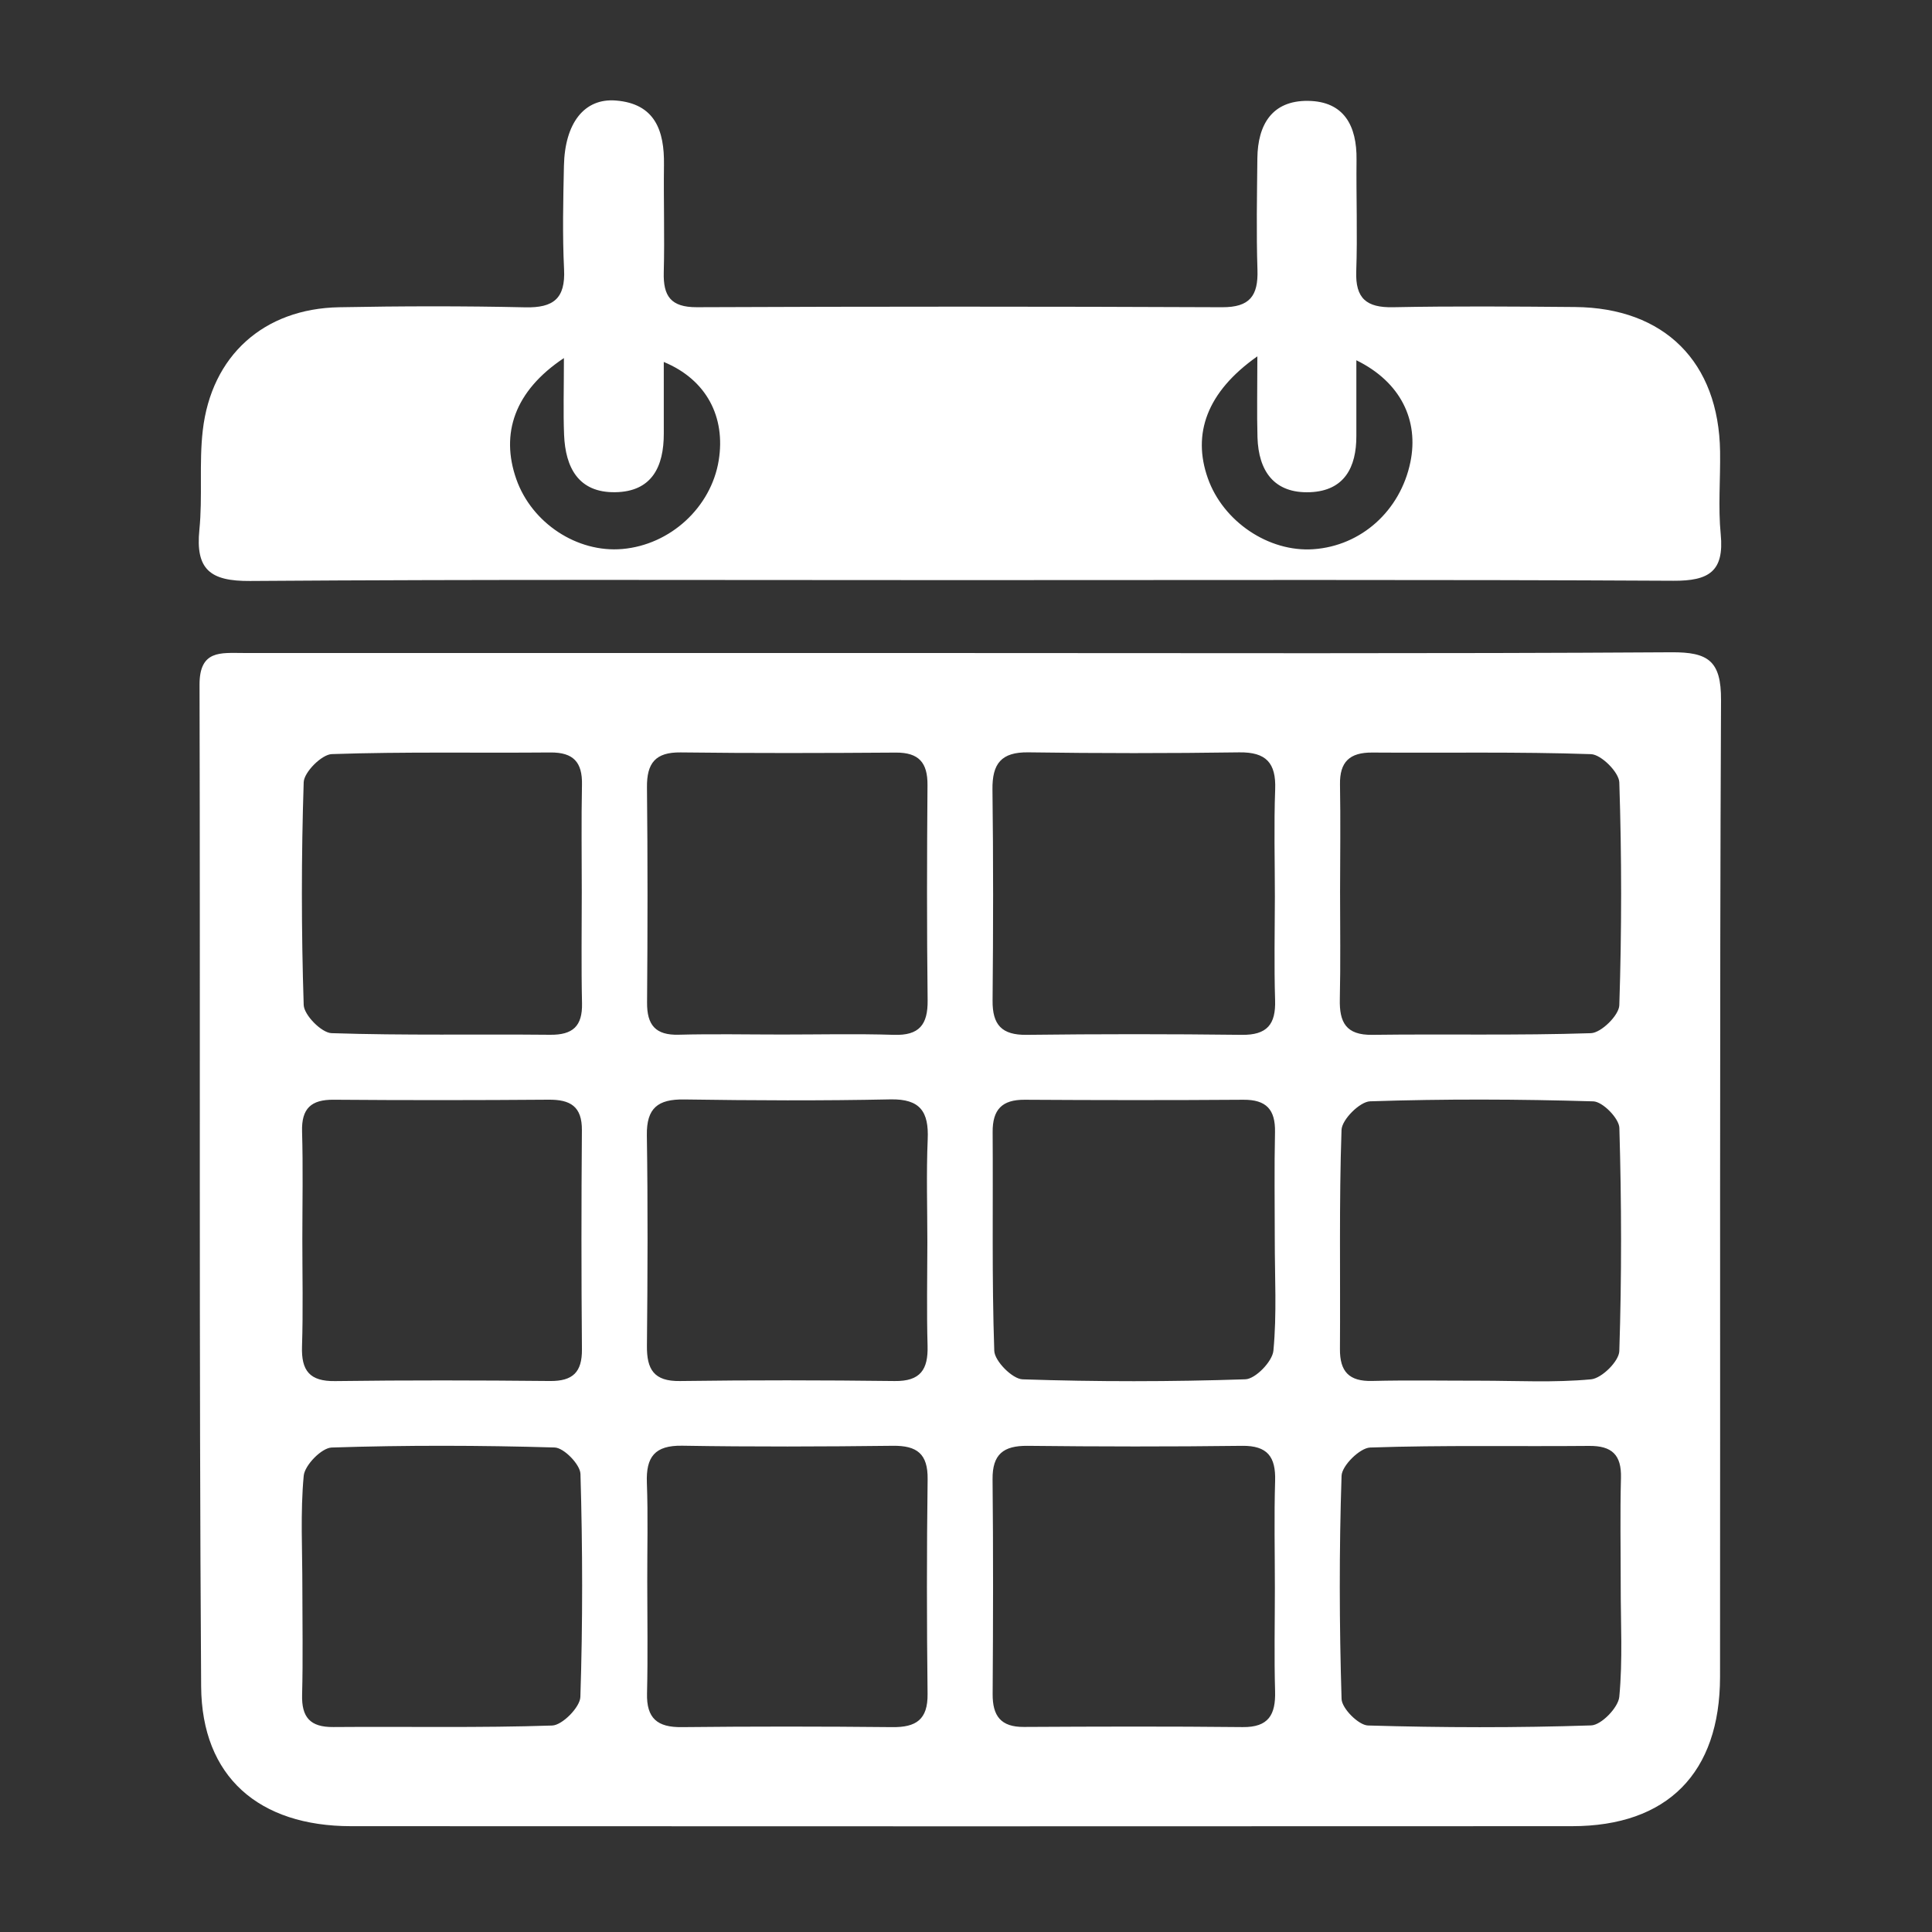 <?xml version="1.0" encoding="utf-8"?>
<!-- Generator: Adobe Illustrator 16.0.0, SVG Export Plug-In . SVG Version: 6.00 Build 0)  -->
<!DOCTYPE svg PUBLIC "-//W3C//DTD SVG 1.1//EN" "http://www.w3.org/Graphics/SVG/1.1/DTD/svg11.dtd">
<svg version="1.1" id="Layer_1" xmlns="http://www.w3.org/2000/svg" xmlns:xlink="http://www.w3.org/1999/xlink" x="0px" y="0px"
	 width="100px" height="100px" viewBox="0 0 100 100" enable-background="new 0 0 100 100" xml:space="preserve">
<rect x="0" y="0" width="100" height="100" fill="#333333" stroke="none"/>
<g>
	<path fill-rule="evenodd" clip-rule="evenodd" fill="#FFFFFF" d="M49.663,33.801c12.283,0,24.566,0.038,36.849-0.039
		c1.901-0.012,2.578,0.438,2.568,2.473c-0.078,16.852-0.033,33.706-0.051,50.561c-0.005,4.982-2.732,7.725-7.661,7.727
		c-21.065,0.012-42.131,0.008-63.198,0c-4.762-0.002-7.728-2.547-7.759-7.236c-0.115-17.281-0.04-34.564-0.083-51.845
		c-0.006-1.813,1.107-1.643,2.272-1.643C24.955,33.803,37.309,33.801,49.663,33.801z M65.987,82.201
		c0-1.852-0.043-3.703,0.013-5.553c0.037-1.244-0.394-1.828-1.712-1.812c-3.701,0.047-7.403,0.041-11.105,0
		c-1.246-0.01-1.822,0.434-1.808,1.736c0.038,3.699,0.029,7.404,0.004,11.105c-0.008,1.139,0.422,1.719,1.62,1.709
		c3.774-0.02,7.548-0.033,11.32,0.008c1.346,0.016,1.713-0.645,1.679-1.855C65.948,85.76,65.987,83.98,65.987,82.201z
		 M65.982,64.156c0-1.854-0.029-3.707,0.012-5.555c0.024-1.17-0.449-1.686-1.636-1.678c-3.775,0.027-7.549,0.023-11.322,0
		c-1.177-0.008-1.665,0.512-1.657,1.674c0.027,3.773-0.046,7.551,0.084,11.32c0.018,0.531,0.938,1.461,1.467,1.477
		c3.841,0.129,7.689,0.127,11.528-0.002c0.522-0.016,1.399-0.92,1.453-1.479C66.093,68.01,65.98,66.076,65.982,64.156z
		 M69.362,46.159c0,1.852,0.029,3.704-0.013,5.556c-0.028,1.195,0.313,1.867,1.679,1.848c3.773-0.049,7.551,0.039,11.319-0.086
		c0.529-0.018,1.452-0.926,1.468-1.445c0.125-3.842,0.126-7.692,0-11.534c-0.016-0.526-0.938-1.445-1.465-1.463
		c-3.771-0.129-7.548-0.056-11.322-0.083c-1.168-0.009-1.691,0.478-1.67,1.653C69.39,42.455,69.365,44.307,69.362,46.159z
		 M65.987,46.417c0-1.855-0.053-3.71,0.016-5.563c0.05-1.366-0.467-1.931-1.86-1.912c-3.639,0.052-7.276,0.052-10.914-0.001
		c-1.407-0.02-1.877,0.585-1.859,1.929c0.046,3.637,0.04,7.275,0.006,10.914c-0.013,1.258,0.471,1.797,1.766,1.779
		c3.709-0.045,7.418-0.045,11.127,0c1.315,0.018,1.771-0.541,1.73-1.797C65.944,49.984,65.984,48.2,65.987,46.417z M30.112,46.167
		c0-1.851-0.027-3.703,0.011-5.552c0.024-1.163-0.442-1.677-1.635-1.667c-3.772,0.034-7.546-0.044-11.313,0.084
		c-0.523,0.017-1.438,0.934-1.456,1.457c-0.125,3.839-0.124,7.686,0,11.526c0.017,0.523,0.921,1.441,1.438,1.461
		c3.768,0.125,7.542,0.047,11.314,0.084c1.178,0.012,1.68-0.443,1.654-1.631C30.082,50.01,30.112,48.088,30.112,46.167z M48,64.312
		c0-1.781-0.058-3.564,0.018-5.344c0.061-1.42-0.382-2.094-1.924-2.064c-3.562,0.074-7.127,0.057-10.69,0.004
		c-1.345-0.018-1.944,0.439-1.923,1.85c0.055,3.633,0.04,7.271,0.004,10.904c-0.012,1.221,0.365,1.84,1.707,1.82
		c3.706-0.051,7.413-0.045,11.118,0c1.336,0.018,1.735-0.6,1.701-1.826C47.96,67.877,47.998,66.096,48,64.312z M76.582,71.465
		c1.927,0,3.865,0.109,5.774-0.072c0.551-0.053,1.443-0.936,1.459-1.461c0.125-3.85,0.116-7.705,0.003-11.553
		c-0.015-0.492-0.865-1.359-1.35-1.373c-3.85-0.115-7.706-0.129-11.553-0.002c-0.531,0.018-1.46,0.945-1.478,1.48
		c-0.131,3.777-0.055,7.561-0.082,11.338c-0.009,1.178,0.478,1.684,1.662,1.656C72.873,71.432,74.729,71.467,76.582,71.465z
		 M15.65,82.154c0,1.854,0.036,3.709-0.013,5.561c-0.032,1.168,0.413,1.688,1.615,1.676c3.778-0.031,7.558,0.049,11.332-0.078
		c0.523-0.02,1.438-0.947,1.456-1.479c0.125-3.846,0.117-7.697,0.005-11.543c-0.014-0.488-0.857-1.355-1.335-1.369
		c-3.846-0.113-7.698-0.123-11.543,0.002c-0.521,0.018-1.395,0.912-1.447,1.463C15.542,78.295,15.652,80.229,15.65,82.154z
		 M33.502,81.879c0,1.924,0.035,3.848-0.012,5.771c-0.032,1.293,0.537,1.762,1.798,1.746c3.632-0.039,7.267-0.037,10.9,0
		c1.228,0.014,1.839-0.389,1.823-1.715c-0.043-3.705-0.046-7.412,0.003-11.117c0.017-1.316-0.55-1.744-1.798-1.73
		c-3.633,0.043-7.268,0.057-10.901-0.004c-1.428-0.025-1.883,0.582-1.833,1.918C33.546,78.457,33.498,80.168,33.502,81.879z
		 M83.888,82.055c0-1.852-0.036-3.709,0.013-5.561c0.031-1.191-0.467-1.664-1.646-1.654c-3.778,0.035-7.56-0.045-11.335,0.084
		c-0.533,0.018-1.464,0.938-1.481,1.463c-0.128,3.846-0.117,7.701,0,11.549c0.014,0.492,0.879,1.359,1.368,1.375
		c3.848,0.113,7.704,0.123,11.55-0.004c0.524-0.016,1.405-0.924,1.457-1.479C83.997,85.918,83.884,83.98,83.888,82.055z
		 M40.485,53.547c1.928,0,3.857-0.045,5.782,0.016c1.31,0.043,1.761-0.521,1.747-1.785c-0.044-3.711-0.037-7.425-0.007-11.138
		c0.01-1.166-0.446-1.693-1.638-1.686c-3.713,0.026-7.427,0.037-11.139-0.009c-1.31-0.016-1.756,0.556-1.743,1.807
		c0.039,3.712,0.035,7.426,0.005,11.139c-0.009,1.162,0.434,1.699,1.639,1.666C36.913,53.51,38.7,53.547,40.485,53.547z
		 M15.649,64.133c0,1.854,0.043,3.709-0.017,5.561c-0.041,1.254,0.397,1.811,1.715,1.791c3.707-0.049,7.415-0.041,11.121-0.004
		c1.184,0.01,1.663-0.457,1.653-1.641c-0.033-3.779-0.032-7.557-0.002-11.336c0.011-1.234-0.595-1.594-1.721-1.584
		c-3.706,0.029-7.414,0.031-11.12,0.002c-1.177-0.012-1.678,0.453-1.643,1.648C15.689,60.424,15.65,62.279,15.649,64.133z"/>
	<path fill-rule="evenodd" clip-rule="evenodd" fill="#FFFFFF" d="M49.565,30.027c-12.207,0.001-24.414-0.044-36.62,0.044
		c-2.067,0.016-2.833-0.594-2.625-2.655c0.17-1.699-0.02-3.435,0.174-5.128c0.446-3.883,3.159-6.312,7.057-6.385
		c3.211-0.061,6.426-0.068,9.636,0.004c1.462,0.033,2.084-0.456,2.009-1.968c-0.088-1.78-0.045-3.569-0.007-5.354
		c0.046-2.217,1.054-3.513,2.688-3.382c2.025,0.161,2.514,1.556,2.49,3.323c-0.025,1.856,0.038,3.714-0.011,5.568
		c-0.033,1.229,0.36,1.811,1.706,1.807c9.066-0.038,18.132-0.039,27.197,0.001c1.433,0.006,1.869-0.595,1.827-1.928
		c-0.062-1.926-0.024-3.854-0.005-5.783c0.02-1.733,0.756-2.992,2.62-2.97c1.874,0.023,2.533,1.297,2.513,3.042
		c-0.021,1.928,0.053,3.857-0.015,5.782c-0.05,1.403,0.529,1.884,1.9,1.857c3.141-0.062,6.28-0.038,9.422-0.011
		c4.634,0.039,7.445,2.849,7.51,7.483c0.021,1.428-0.105,2.866,0.033,4.28c0.187,1.929-0.615,2.417-2.45,2.406
		C74.265,29.995,61.913,30.027,49.565,30.027z M65.081,18.444c-2.633,1.853-3.371,4.024-2.566,6.304
		c0.792,2.25,3.156,3.839,5.466,3.679c2.477-0.171,4.503-1.992,5.021-4.51c0.442-2.149-0.49-4.14-2.797-5.27
		c0,1.428-0.003,2.668,0,3.909c0.007,1.638-0.627,2.848-2.396,2.92c-1.865,0.074-2.67-1.099-2.722-2.844
		C65.052,21.389,65.081,20.144,65.081,18.444z M29.188,18.534c-2.568,1.709-3.288,3.92-2.464,6.266
		c0.799,2.274,3.151,3.823,5.492,3.616c2.484-0.217,4.593-2.159,4.985-4.587c0.362-2.237-0.624-4.176-2.844-5.094
		c0,1.319-0.002,2.512,0.001,3.704c0.003,1.716-0.615,3.014-2.523,3.038c-1.901,0.025-2.569-1.284-2.638-2.97
		C29.15,21.328,29.188,20.144,29.188,18.534z"/>
</g>
</svg>
